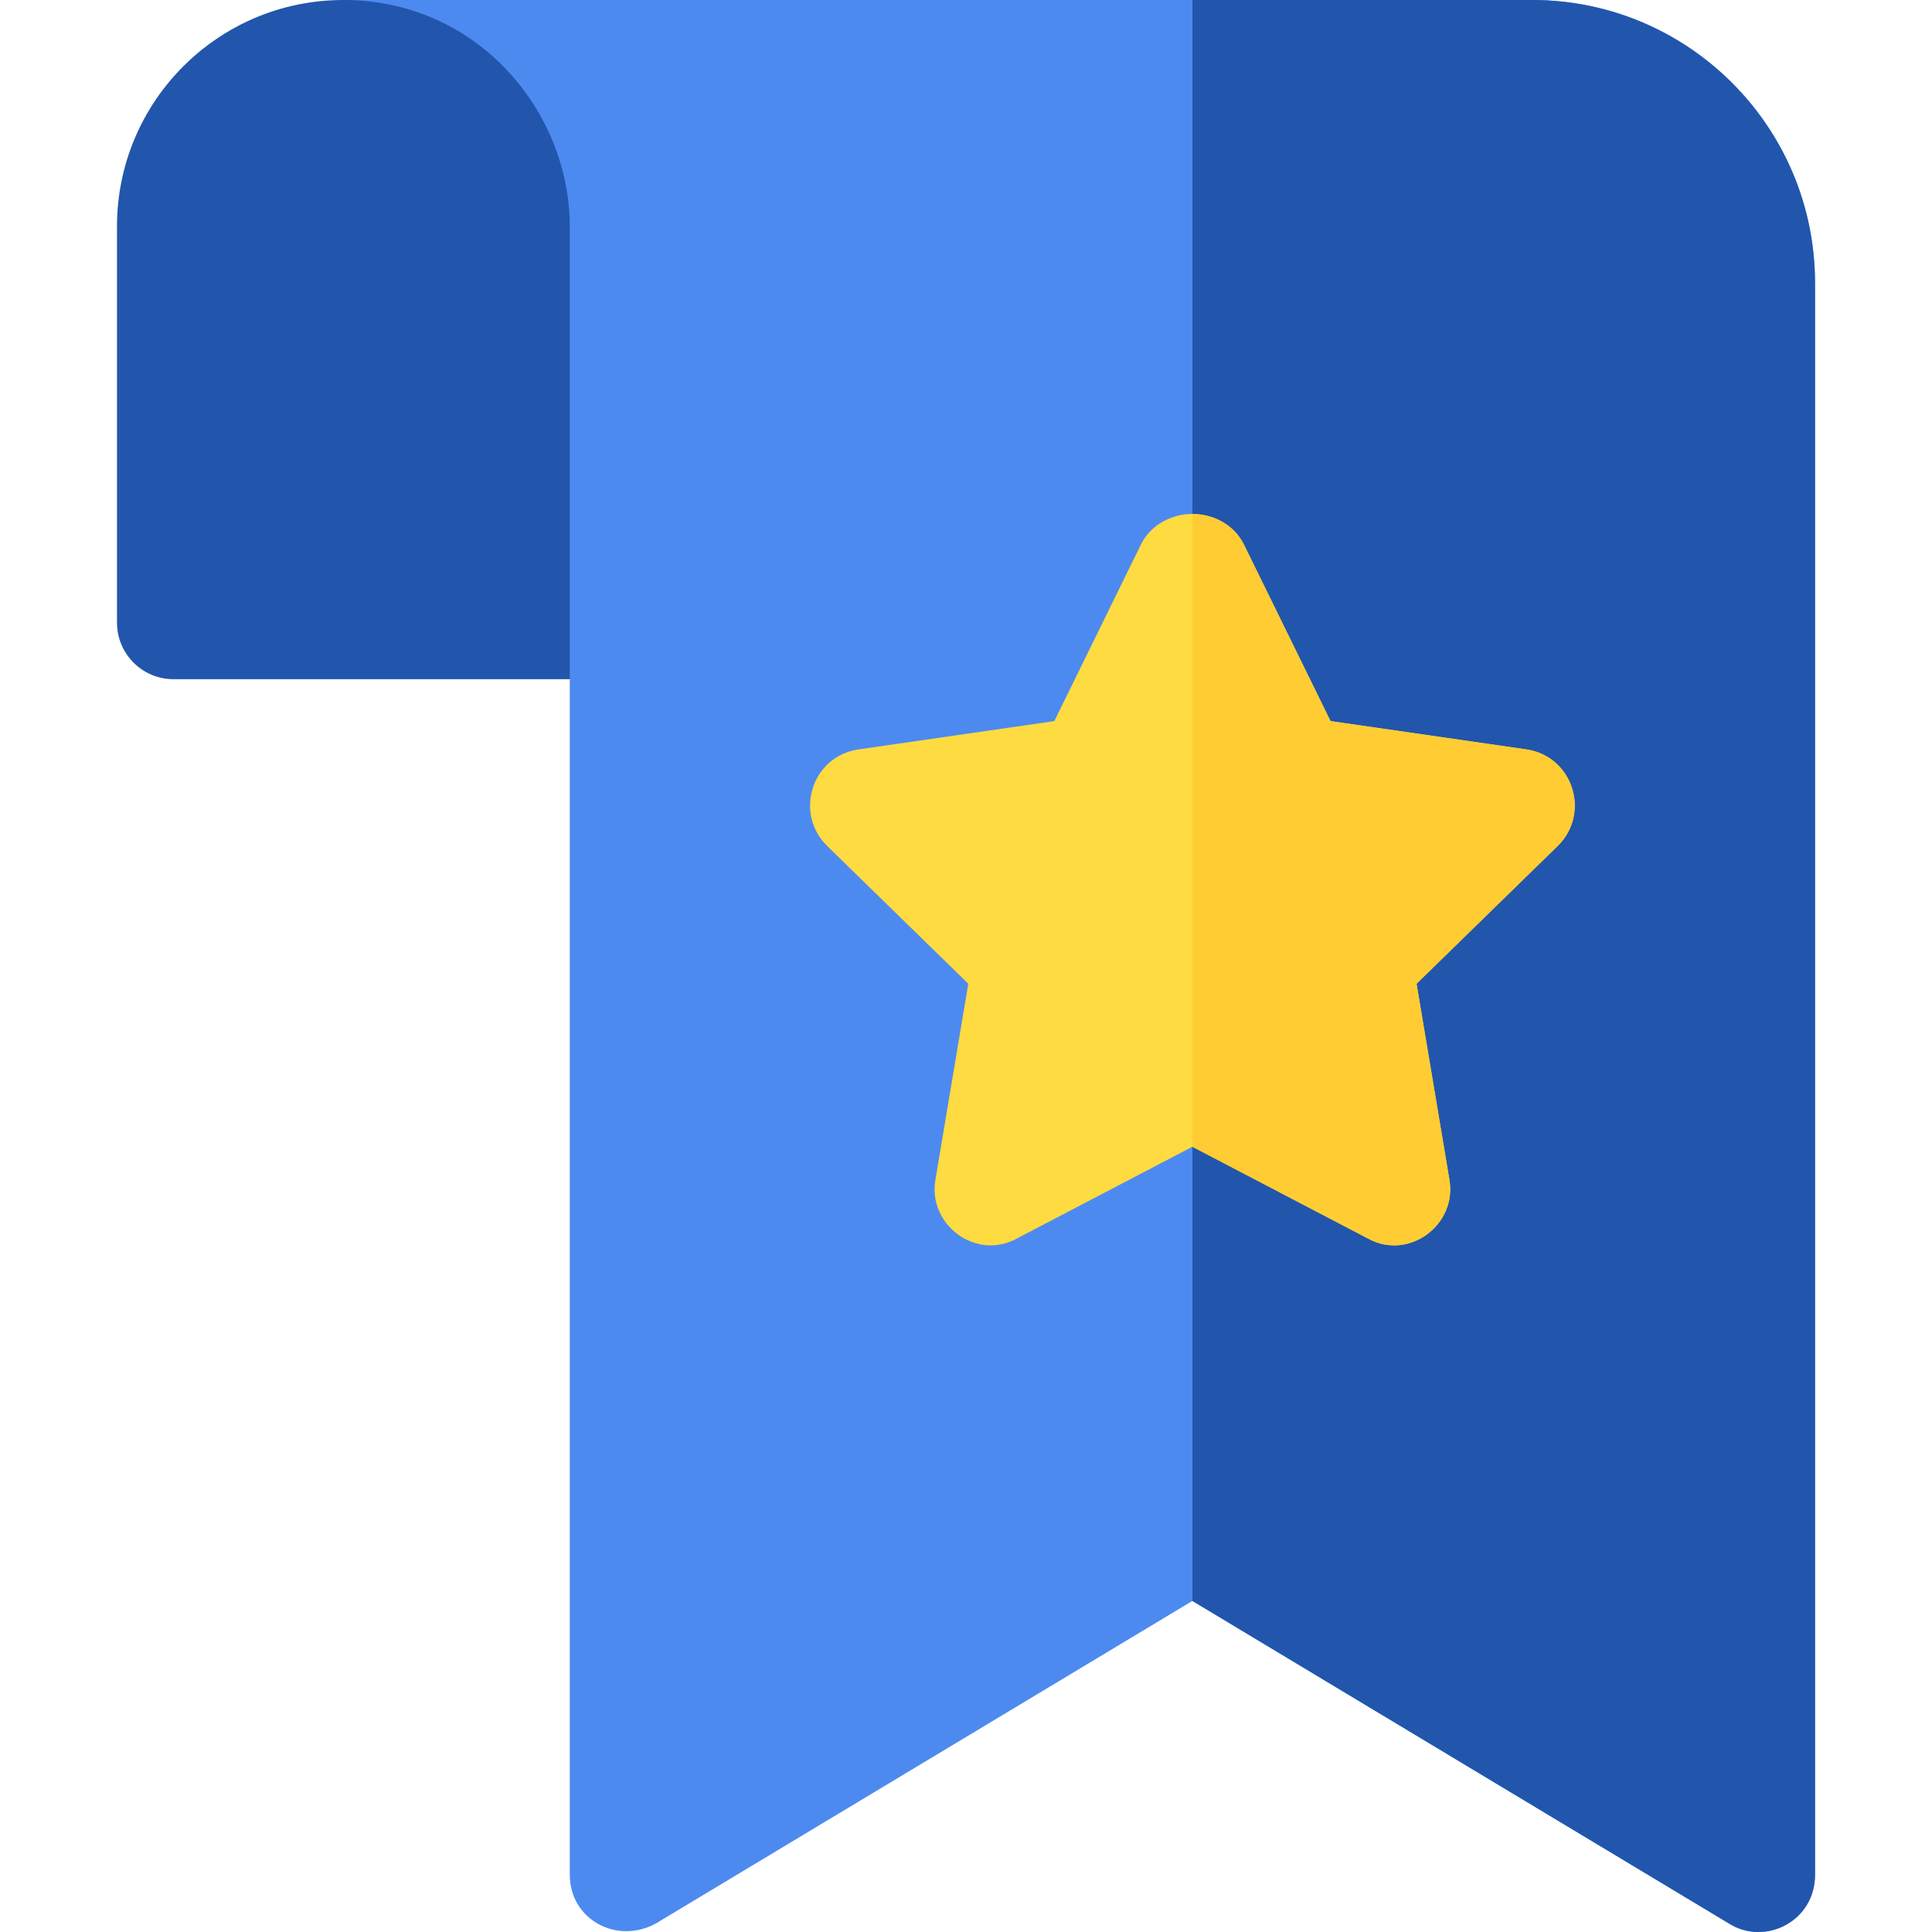 <svg width="38" height="38" viewBox="0 0 38 38" fill="none" xmlns="http://www.w3.org/2000/svg">
<g clip-path="url(#clip0)">
<path d="M11.805 1.65C10.769 0.586 9.371 0 7.867 0H6.754C4.295 0 2.301 1.994 2.301 4.453C2.301 7.321 2.301 9.304 2.301 12.246C2.301 12.861 2.799 13.359 3.414 13.359H12.32C12.936 13.359 13.434 12.861 13.434 12.246V5.566C13.434 4.063 12.848 2.665 11.805 1.65Z" fill="#2256AC"/>
<path d="M35.699 5.566V36.876C35.699 37.789 34.719 38.279 34.007 37.833L23.453 31.488L12.899 37.833C12.12 38.256 11.207 37.744 11.207 36.876V4.453C11.207 2.204 9.404 0 6.754 0H30.133C33.206 0 35.699 2.494 35.699 5.566Z" fill="#4D8AF0"/>
<path d="M35.699 5.566V36.876C35.699 37.789 34.719 38.279 34.007 37.833L23.453 31.488V0H30.133C33.206 0 35.699 2.494 35.699 5.566Z" fill="#2256AC"/>
<path d="M30.022 14.74L26.17 14.183L24.455 10.688C24.255 10.309 23.854 10.109 23.453 10.109C23.052 10.109 22.652 10.309 22.451 10.688L20.737 14.183L16.885 14.74C15.972 14.873 15.616 15.987 16.262 16.632L19.045 19.349L18.399 23.201C18.243 24.091 19.201 24.804 20.002 24.359L23.453 22.555L26.904 24.359C27.706 24.804 28.663 24.091 28.508 23.201L27.862 19.349L30.645 16.632C31.291 15.987 30.934 14.873 30.022 14.74Z" fill="#FEDB41"/>
<path d="M30.645 16.632L27.862 19.349L28.507 23.201C28.663 24.091 27.706 24.804 26.904 24.359L23.453 22.555V10.109C23.854 10.109 24.255 10.309 24.455 10.688L26.169 14.183L30.021 14.74C30.934 14.873 31.291 15.987 30.645 16.632Z" fill="#FFCC33"/>
</g>
<defs>
<clipPath id="clip0">
<rect width="38" height="38" fill="white"/>
</clipPath>
</defs>
</svg>
